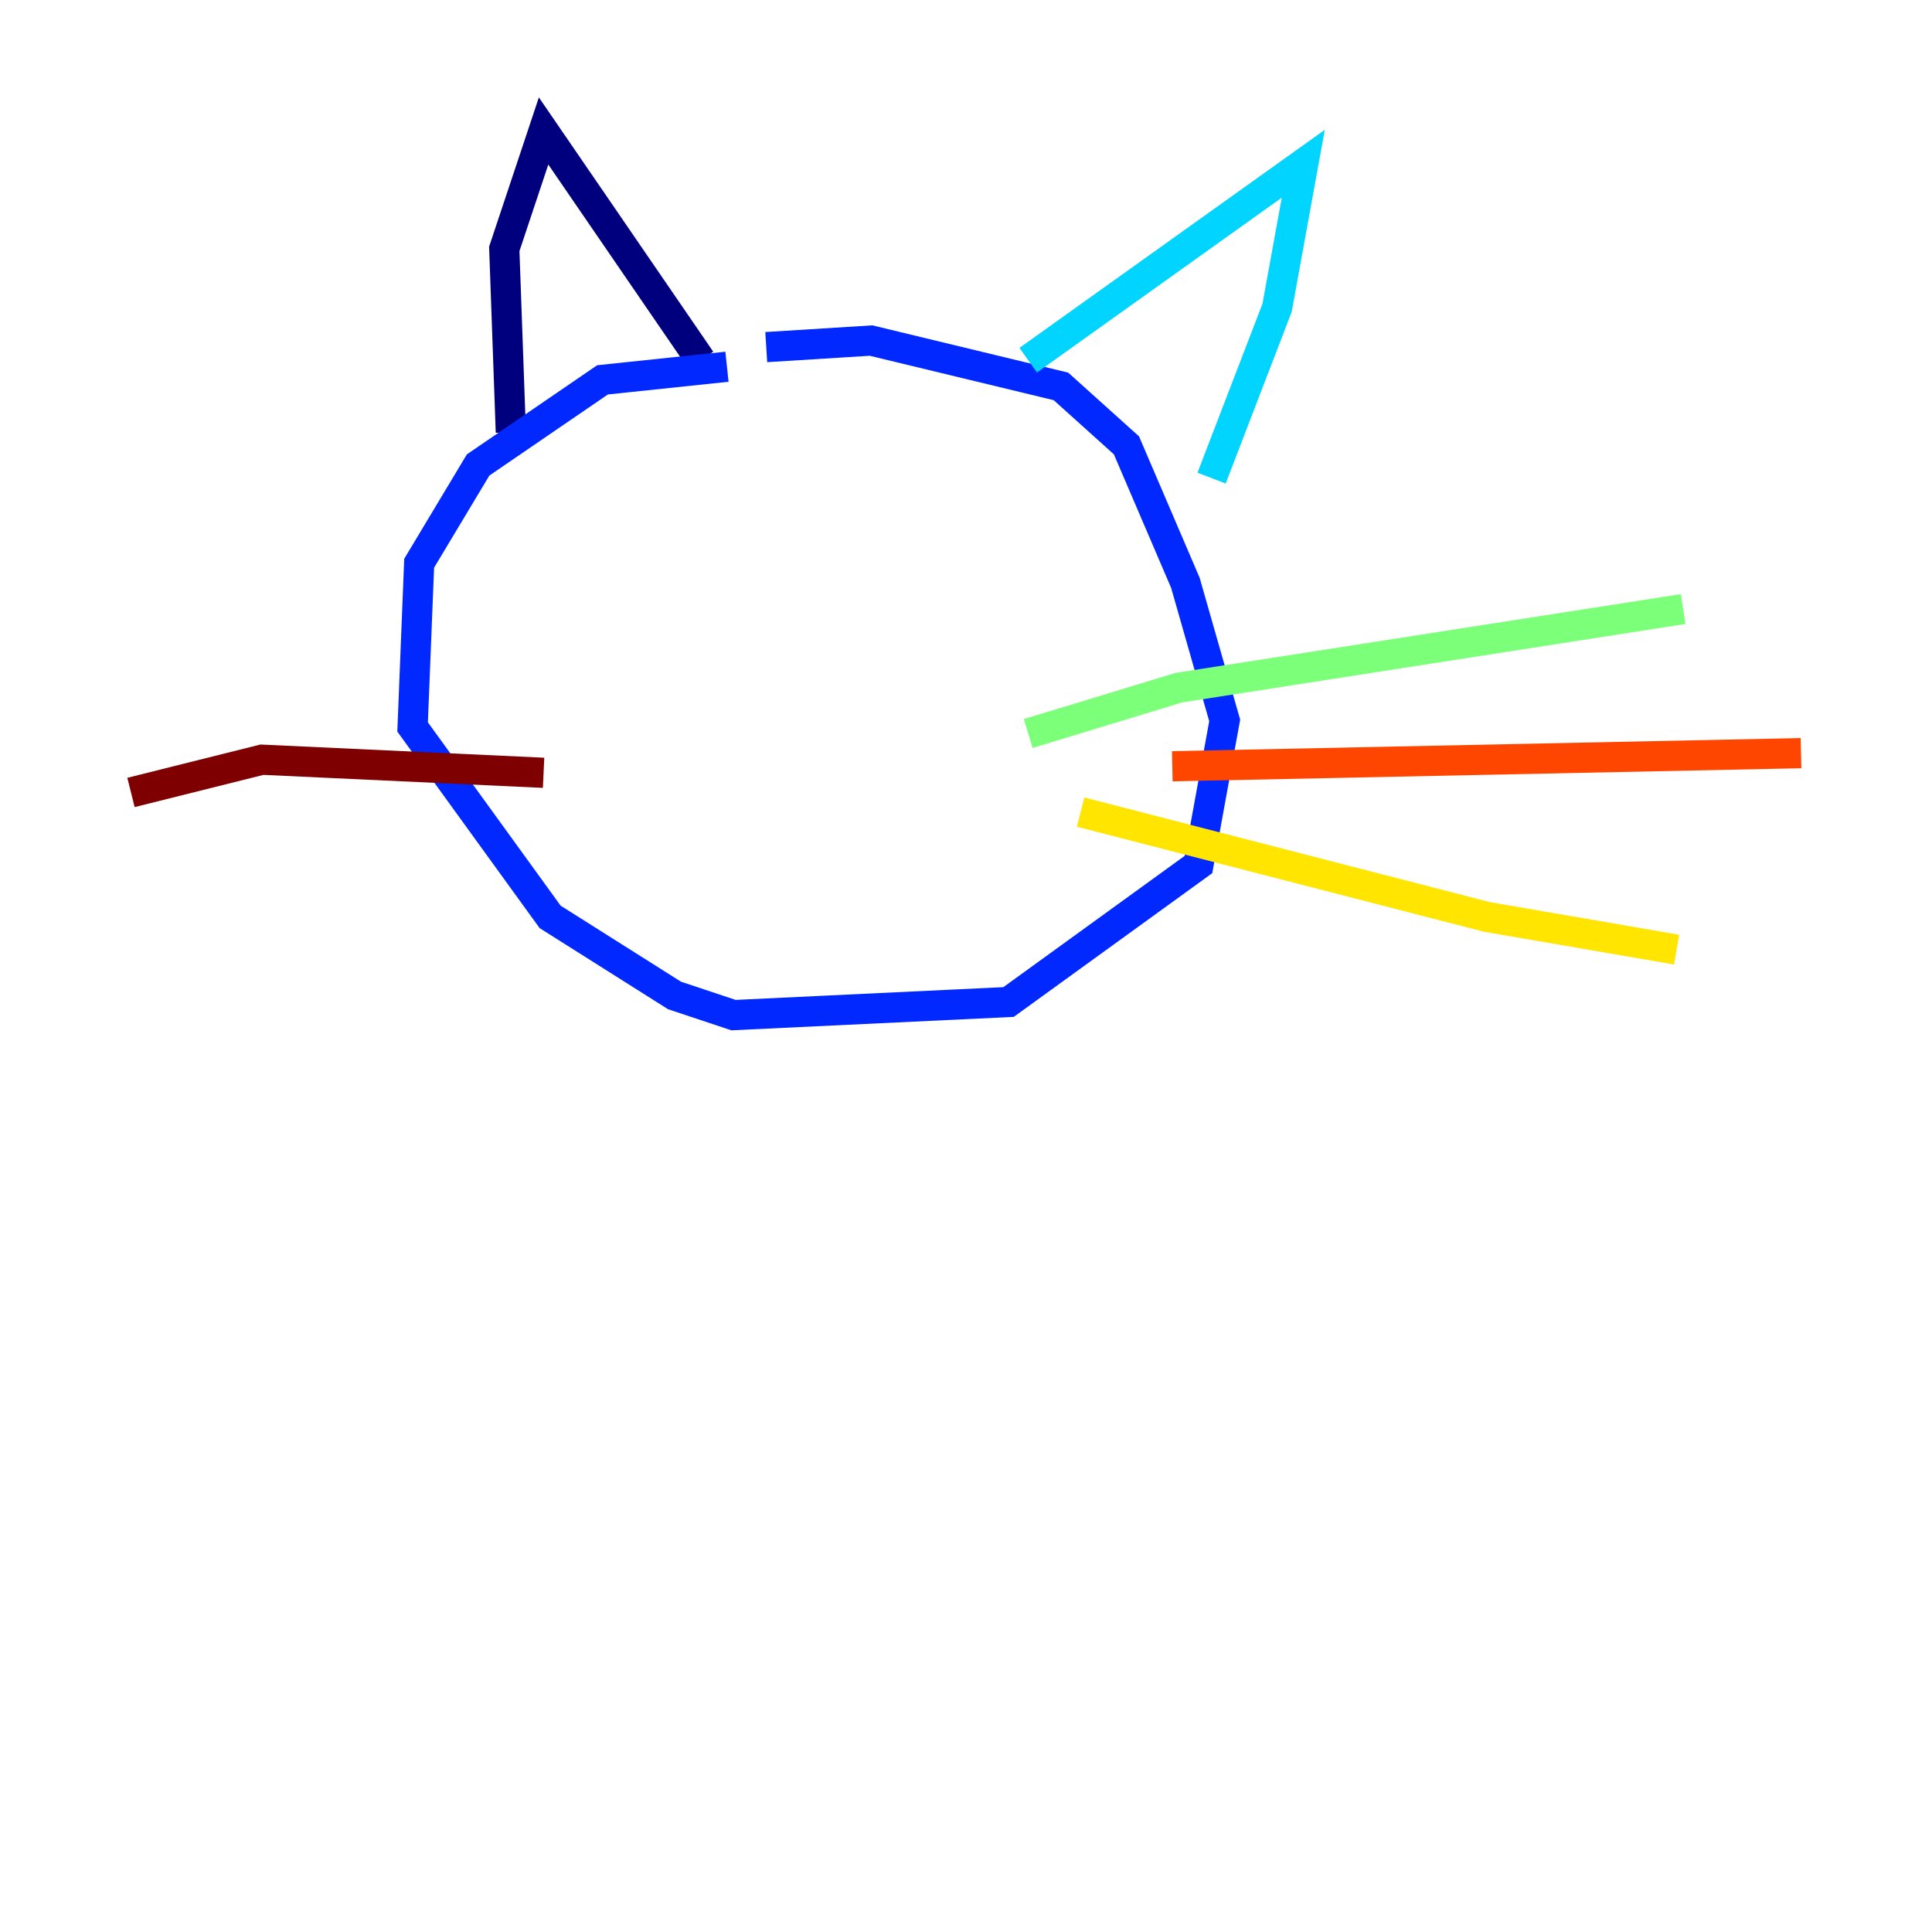<?xml version="1.0" encoding="utf-8" ?>
<svg baseProfile="tiny" height="128" version="1.2" viewBox="0,0,128,128" width="128" xmlns="http://www.w3.org/2000/svg" xmlns:ev="http://www.w3.org/2001/xml-events" xmlns:xlink="http://www.w3.org/1999/xlink"><defs /><polyline fill="none" points="33.844,28.637 33.41,16.488 36.014,8.678 46.427,23.864" stroke="#00007f" stroke-width="2" /><polyline fill="none" points="48.163,24.298 39.919,25.166 31.675,30.807 27.77,37.315 27.336,48.163 36.447,60.746 44.691,65.953 48.597,67.254 66.82,66.386 79.403,57.275 81.139,47.729 78.536,38.617 74.63,29.505 70.291,25.6 57.709,22.563 50.766,22.997" stroke="#0028ff" stroke-width="2" /><polyline fill="none" points="68.122,23.864 86.346,10.848 84.61,20.393 80.271,31.675" stroke="#00d4ff" stroke-width="2" /><polyline fill="none" points="68.122,48.597 78.102,45.559 111.512,40.352" stroke="#7cff79" stroke-width="2" /><polyline fill="none" points="71.593,53.803 98.495,60.746 111.078,62.915" stroke="#ffe500" stroke-width="2" /><polyline fill="none" points="77.668,50.766 119.322,49.898" stroke="#ff4600" stroke-width="2" /><polyline fill="none" points="36.014,51.2 17.356,50.332 8.678,52.502" stroke="#7f0000" stroke-width="2" /></svg>